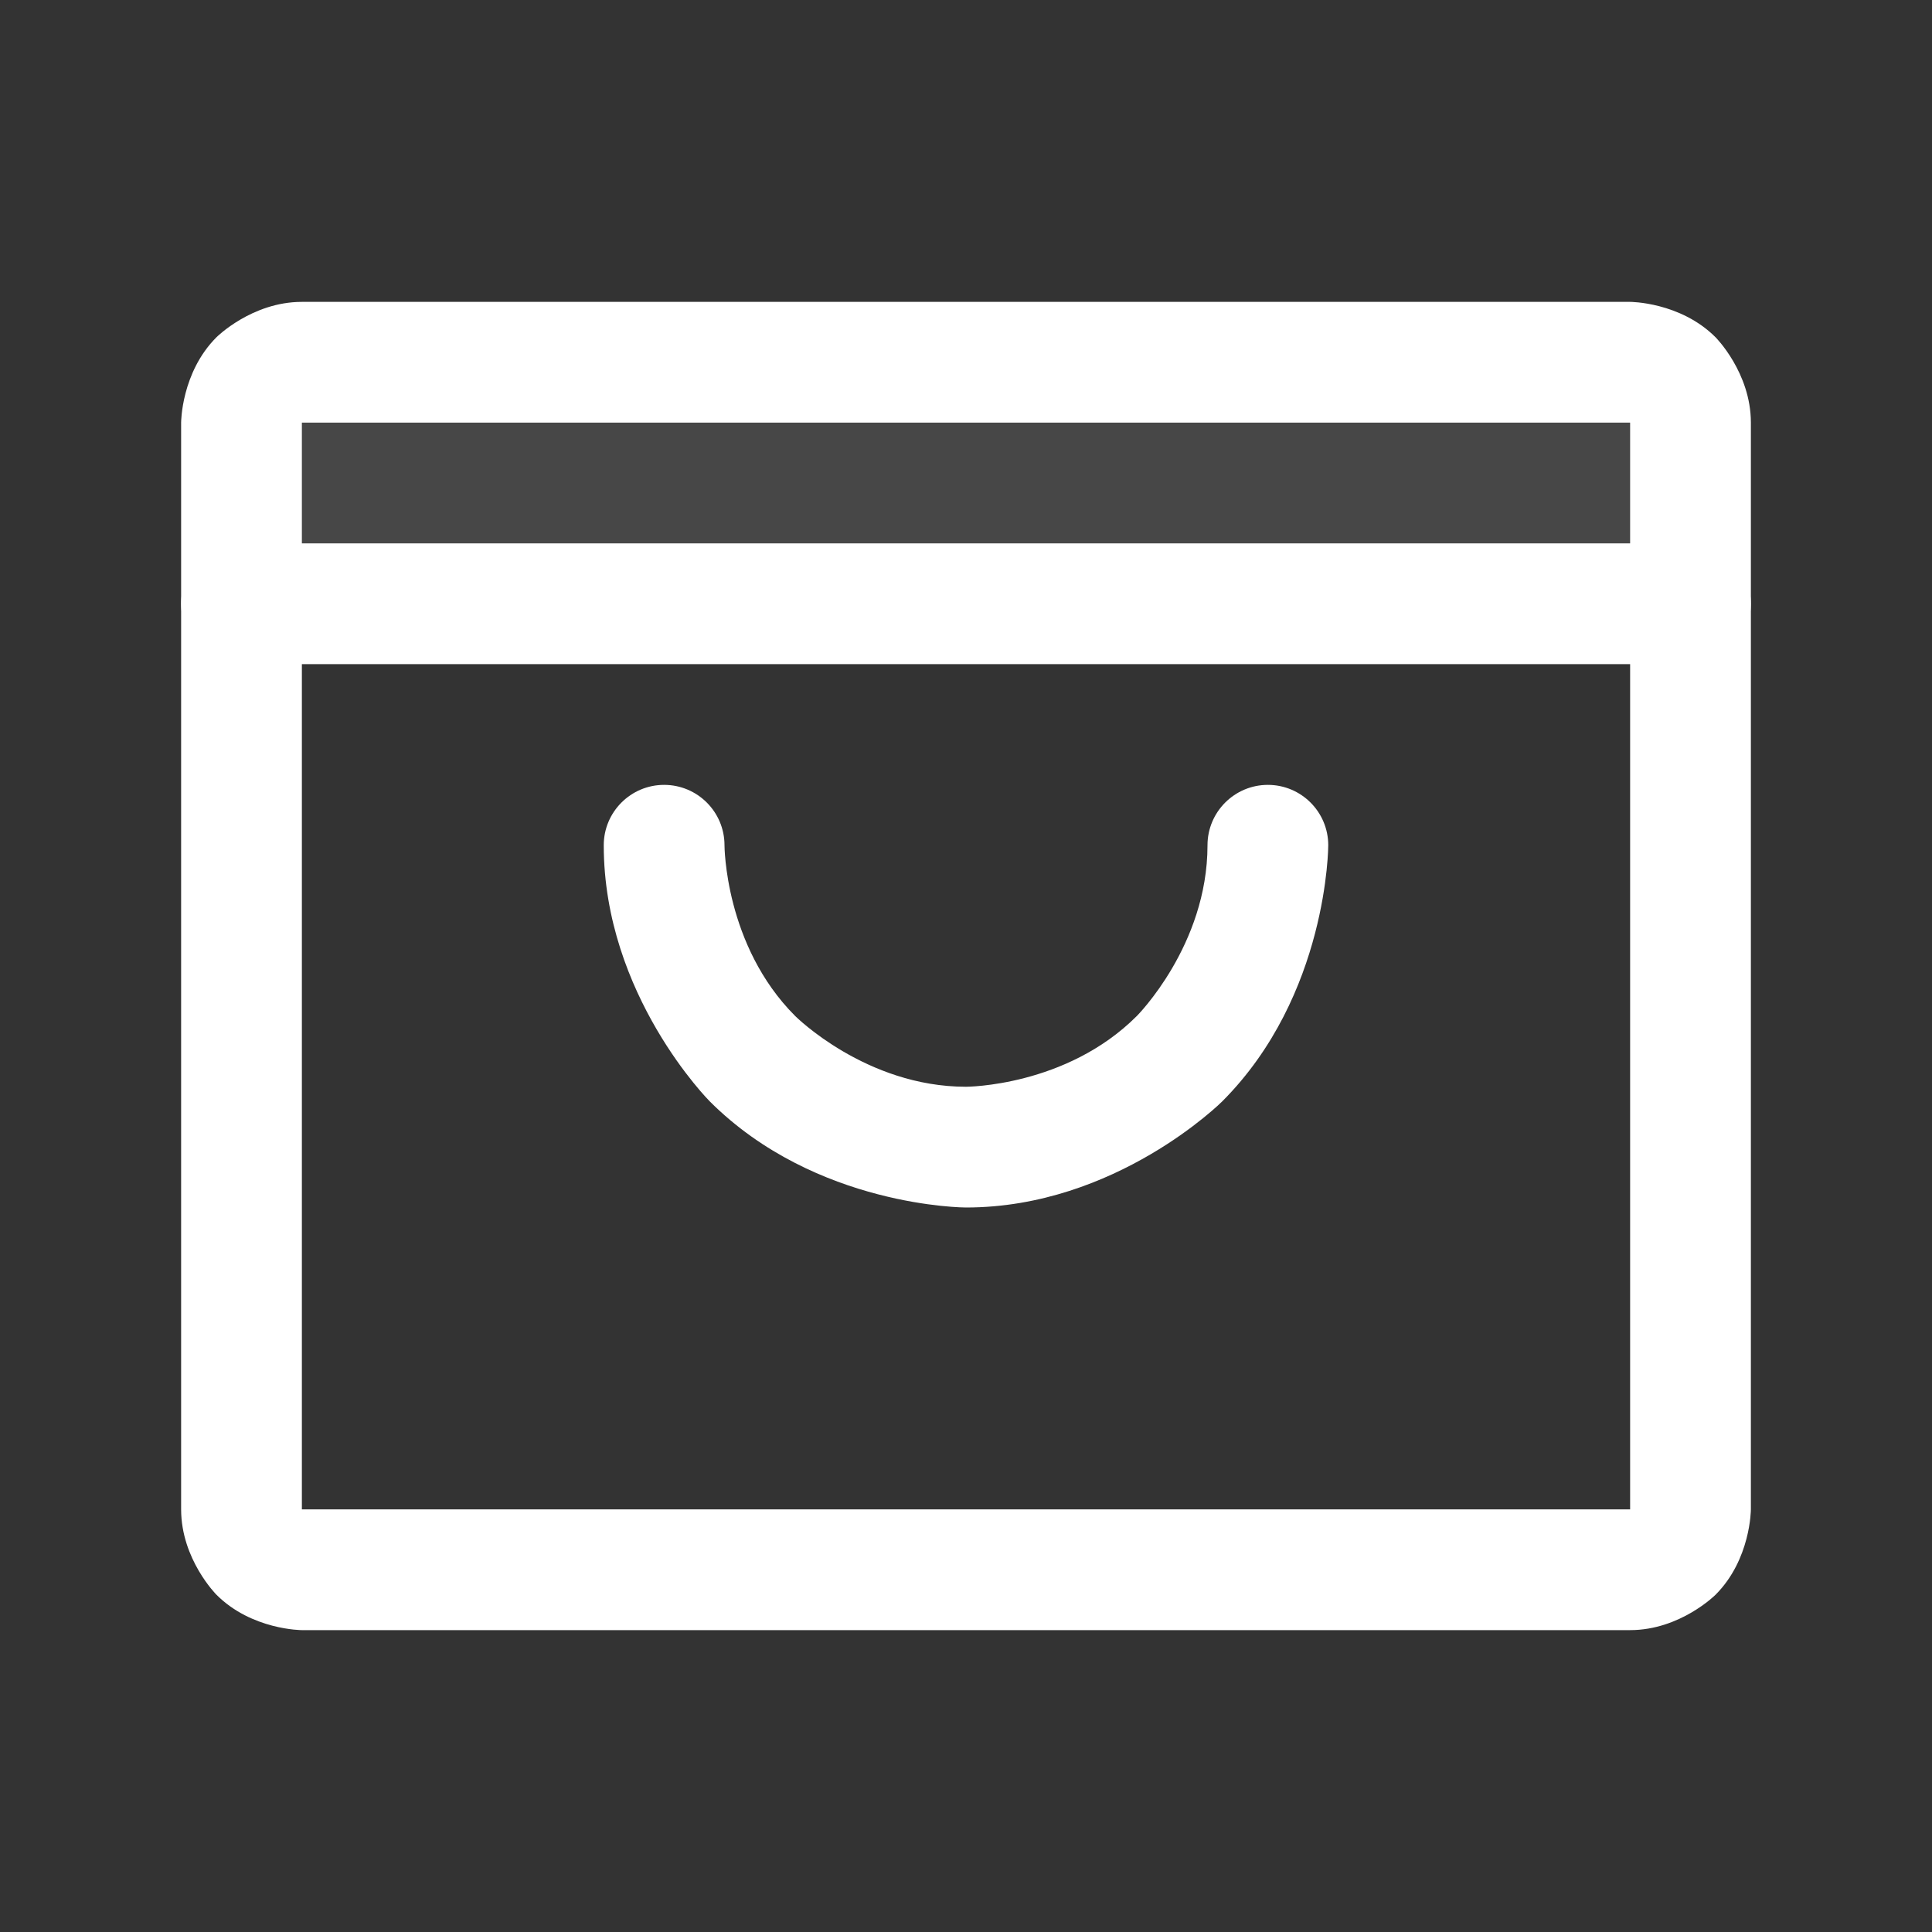 <svg width="20" height="20" viewBox="0 0 20 20" fill="none" xmlns="http://www.w3.org/2000/svg">
<rect x="0" y="0" width="20" height="20" fill="#333333" stroke="none"/>
<g id="ShoppingBagOpen">
<path id="Vector" d="M2.5 6.25H17.5V4.375C17.5 4.209 17.434 4.05 17.317 3.933C17.2 3.816 17.041 3.75 16.875 3.75H3.125C2.959 3.75 2.8 3.816 2.683 3.933C2.566 4.05 2.5 4.209 2.5 4.375V6.25Z" fill="white" fill-opacity="0.1"/>
<path id="Vector_2" fill-rule="evenodd" clip-rule="evenodd" d="M1.875 4.375C1.875 4.375 1.875 3.857 2.241 3.491C2.241 3.491 2.607 3.125 3.125 3.125H16.875C16.875 3.125 17.393 3.125 17.759 3.491C17.759 3.491 18.125 3.857 18.125 4.375V15.625C18.125 15.625 18.125 16.143 17.759 16.509C17.759 16.509 17.393 16.875 16.875 16.875H3.125C3.125 16.875 2.607 16.875 2.241 16.509C2.241 16.509 1.875 16.143 1.875 15.625V4.375ZM3.125 4.375V15.625H16.875V4.375H3.125Z" fill="white"/>
<path id="Vector_3" d="M2.5 6.875H17.5C17.845 6.875 18.125 6.595 18.125 6.25C18.125 5.905 17.845 5.625 17.5 5.625H2.5C2.155 5.625 1.875 5.905 1.875 6.25C1.875 6.595 2.155 6.875 2.5 6.875Z" fill="white"/>
<path id="Vector_4" d="M8.232 10.518C7.5 9.786 7.5 8.75 7.5 8.75C7.5 8.405 7.22 8.125 6.875 8.125C6.53 8.125 6.25 8.405 6.25 8.75C6.25 10.303 7.348 11.402 7.348 11.402C8.447 12.5 10 12.5 10 12.5C11.553 12.5 12.652 11.402 12.652 11.402C13.75 10.303 13.75 8.75 13.75 8.75C13.75 8.405 13.47 8.125 13.125 8.125C12.78 8.125 12.5 8.405 12.5 8.75C12.5 9.786 11.768 10.518 11.768 10.518C11.036 11.25 10 11.25 10 11.25C8.964 11.25 8.232 10.518 8.232 10.518Z" fill="white"/>
</g>
</svg>
